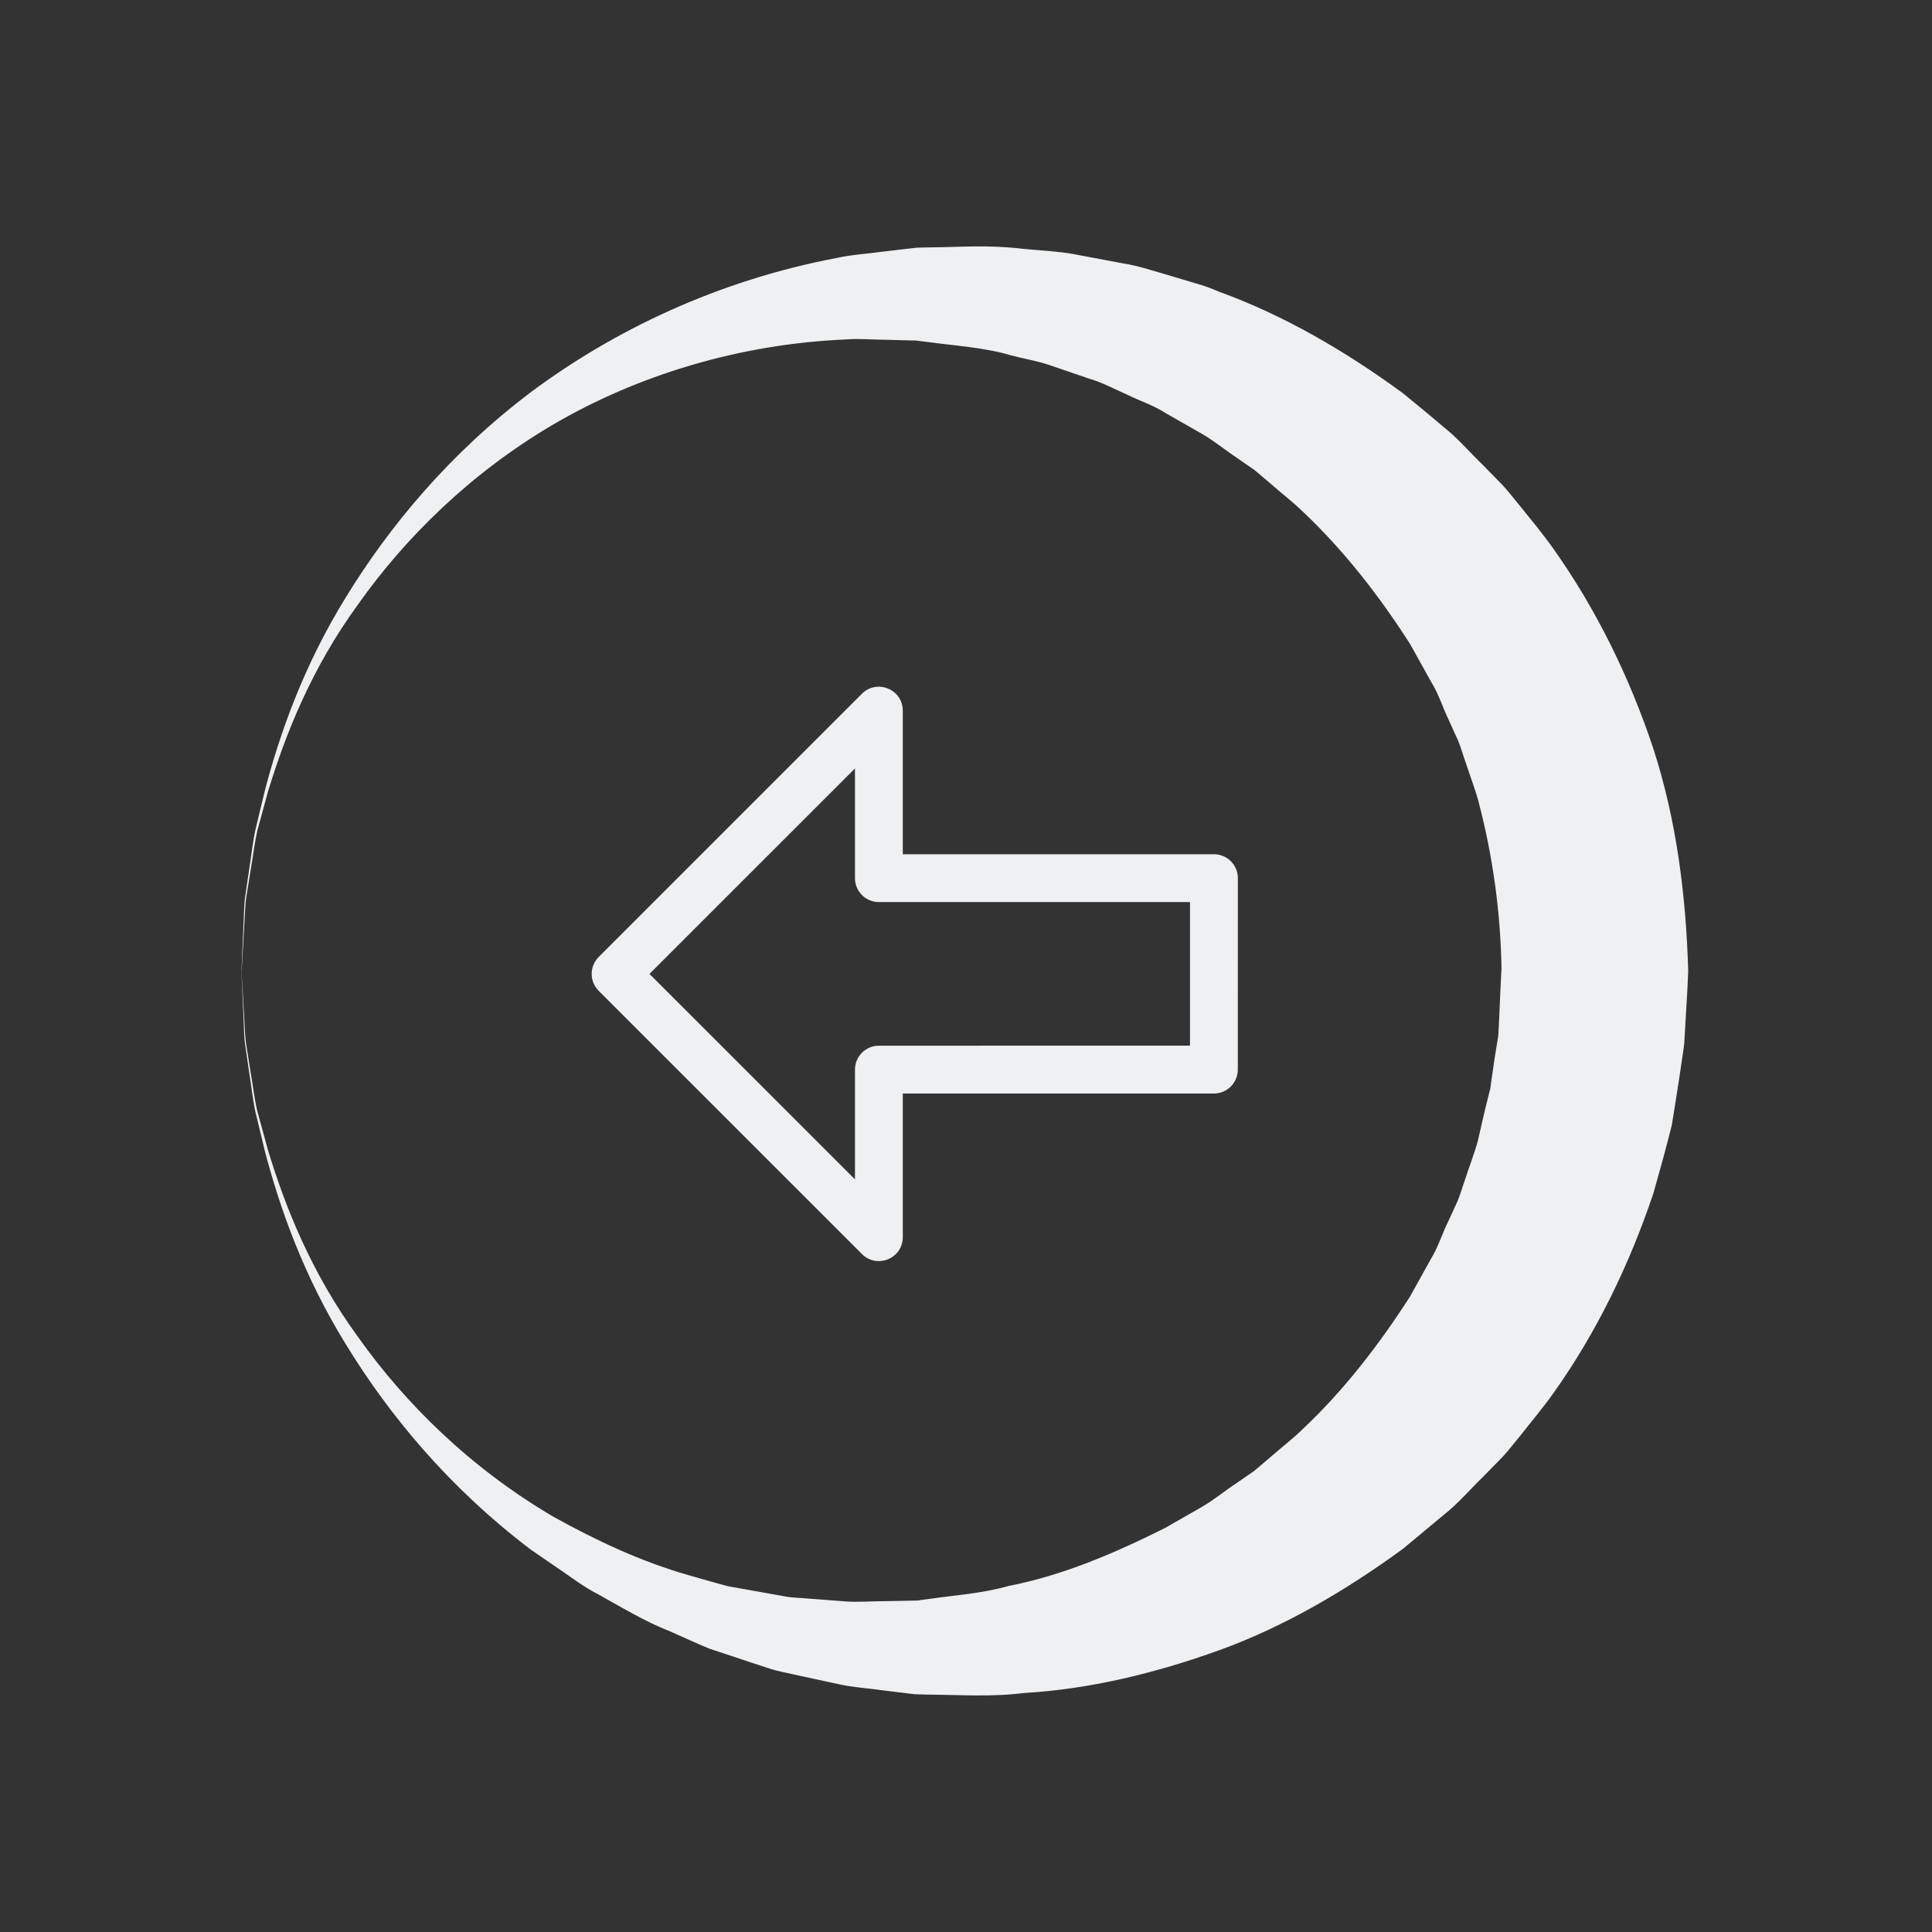 <?xml version="1.0" encoding="UTF-8" standalone="no"?>
<svg
   inkscape:version="1.1.1 (3bf5ae0d25, 2021-09-20)"
   sodipodi:docname="system-log-out-rtl.svg"
   id="svg6"
   version="1.1"
   viewBox="0 0 32 32"
   xmlns:inkscape="http://www.inkscape.org/namespaces/inkscape"
   xmlns:sodipodi="http://sodipodi.sourceforge.net/DTD/sodipodi-0.dtd"
   xmlns="http://www.w3.org/2000/svg"
   xmlns:svg="http://www.w3.org/2000/svg"
   xmlns:rdf="http://www.w3.org/1999/02/22-rdf-syntax-ns#"
   xmlns:cc="http://creativecommons.org/ns#"
   xmlns:dc="http://purl.org/dc/elements/1.1/">
  <rect x="0" y="0" width="32" height="32" fill="#333333" stroke="none"/>
  <sodipodi:namedview
     inkscape:document-rotation="0"
     inkscape:lockguides="true"
     inkscape:current-layer="svg6"
     inkscape:window-maximized="1"
     inkscape:window-y="0"
     inkscape:window-x="0"
     inkscape:cy="22.585539"
     inkscape:cx="15.755034"
     inkscape:zoom="10.028541"
     showgrid="true"
     id="namedview8"
     inkscape:window-height="1011"
     inkscape:window-width="1920"
     inkscape:pageshadow="2"
     inkscape:pageopacity="0"
     guidetolerance="10"
     gridtolerance="10"
     objecttolerance="10"
     borderopacity="1"
     bordercolor="#000000"
     pagecolor="#ffffff"
     inkscape:pagecheckerboard="0"
     inkscape:showpageshadow="false">
    <inkscape:grid
       type="xygrid"
       id="grid883" />
  </sodipodi:namedview>
  <defs
     id="defs3051">
    <style
       id="current-color-scheme"
       type="text/css">
      .ColorScheme-Text {
        color:#eff0f1;
      }
      </style>
  </defs>
  <path
     d="m 4,16.079 c 0,0 0.012,-0.275 0.034,-0.79 0.01,-0.129 0.005,-0.273 0.026,-0.43 0.023,-0.157 0.048,-0.328 0.075,-0.513 0.03,-0.185 0.049,-0.386 0.094,-0.596 0.05,-0.209 0.104,-0.431 0.16,-0.665 0.245,-0.929 0.634,-2.053 1.349,-3.208 0.708,-1.152 1.701,-2.36 3.062,-3.387 1.361,-1.013 3.083,-1.844 5.062,-2.218 0.246,-0.055 0.499,-0.067 0.752,-0.103 l 0.383,-0.045 0.193,-0.022 0.222,-0.005 c 0.493,-0.003 0.953,-0.046 1.529,0.024 0.274,0.028 0.563,0.038 0.832,0.086 0.268,0.051 0.538,0.101 0.809,0.152 0.275,0.041 0.537,0.134 0.807,0.21 l 0.404,0.121 c 0.137,0.037 0.27,0.085 0.399,0.142 1.07,0.388 2.082,0.977 3.037,1.675 0.23,0.186 0.459,0.376 0.686,0.569 0.236,0.186 0.428,0.417 0.645,0.625 l 0.317,0.323 c 0.104,0.11 0.194,0.231 0.291,0.347 0.19,0.236 0.386,0.47 0.562,0.719 0.707,0.998 1.257,2.118 1.651,3.299 0.387,1.188 0.544,2.441 0.581,3.689 l -0.012,0.284 -0.012,0.206 -0.024,0.412 -0.012,0.206 c -0.003,0.066 -0.008,0.136 -0.022,0.223 l -0.073,0.492 -0.077,0.491 -0.04,0.245 -0.058,0.227 c -0.077,0.303 -0.164,0.602 -0.247,0.902 -0.397,1.181 -0.941,2.303 -1.65,3.301 -0.176,0.249 -0.374,0.482 -0.561,0.721 -0.098,0.116 -0.188,0.238 -0.292,0.348 l -0.317,0.324 c -0.217,0.209 -0.41,0.44 -0.646,0.626 -0.229,0.191 -0.458,0.381 -0.686,0.571 -0.957,0.697 -1.968,1.288 -3.039,1.676 -1.067,0.384 -2.155,0.646 -3.229,0.708 -0.533,0.068 -1.065,0.031 -1.583,0.027 l -0.232,-0.006 -0.18,-0.022 -0.359,-0.044 C 14.371,27.961 14.149,27.951 13.893,27.896 13.641,27.841 13.39,27.787 13.141,27.733 13.018,27.703 12.892,27.683 12.775,27.646 l -0.348,-0.114 c -0.229,-0.076 -0.457,-0.152 -0.682,-0.227 -0.22,-0.091 -0.434,-0.191 -0.646,-0.284 -0.433,-0.169 -0.823,-0.412 -1.213,-0.626 -0.198,-0.101 -0.376,-0.235 -0.555,-0.358 -0.179,-0.123 -0.356,-0.245 -0.532,-0.365 -1.36,-1.028 -2.354,-2.237 -3.061,-3.39 -0.715,-1.155 -1.104,-2.28 -1.349,-3.208 -0.056,-0.234 -0.109,-0.456 -0.16,-0.665 -0.045,-0.21 -0.064,-0.411 -0.094,-0.595 -0.027,-0.185 -0.052,-0.356 -0.075,-0.513 -0.022,-0.157 -0.017,-0.302 -0.026,-0.43 -0.023,-0.516 -0.035,-0.791 -0.035,-0.791 z m 0,0 c 0,0 0.016,0.275 0.045,0.789 0.011,0.128 0.009,0.273 0.032,0.43 0.025,0.156 0.052,0.327 0.082,0.511 0.032,0.184 0.054,0.384 0.102,0.592 0.057,0.206 0.117,0.425 0.18,0.657 0.279,0.914 0.707,2.017 1.494,3.093 0.766,1.08 1.844,2.157 3.231,2.971 0.702,0.389 1.455,0.748 2.277,0.979 0.205,0.057 0.41,0.119 0.619,0.173 0.212,0.038 0.426,0.076 0.641,0.114 l 0.322,0.058 c 0.108,0.018 0.214,0.018 0.32,0.028 0.212,0.016 0.425,0.033 0.64,0.049 0.211,0.019 0.468,-0.004 0.703,-0.003 l 0.361,-0.007 0.182,-0.004 c 0.043,6.2e-4 -0.033,-9.6e-4 -0.017,-0.002 l 0.021,-0.003 0.042,-0.006 0.084,-0.011 c 0.449,-0.065 0.904,-0.093 1.347,-0.219 0.899,-0.175 1.761,-0.545 2.589,-0.96 0.201,-0.115 0.404,-0.231 0.607,-0.347 0.201,-0.117 0.384,-0.269 0.579,-0.397 l 0.289,-0.2 0.269,-0.228 c 0.176,-0.156 0.364,-0.297 0.532,-0.462 0.688,-0.646 1.266,-1.4 1.778,-2.193 l 0.344,-0.62 c 0.125,-0.201 0.193,-0.432 0.298,-0.643 l 0.148,-0.322 c 0.046,-0.109 0.077,-0.224 0.117,-0.335 0.072,-0.225 0.16,-0.445 0.222,-0.673 0.053,-0.231 0.103,-0.462 0.162,-0.691 l 0.043,-0.172 0.022,-0.162 0.047,-0.324 0.052,-0.323 c 0.011,-0.048 0.015,-0.115 0.017,-0.187 l 0.01,-0.206 0.018,-0.412 0.01,-0.206 0.005,-0.103 0.003,-0.051 0.002,-0.026 c -3.11e-4,0.026 0.003,-0.095 -6.17e-4,0.053 -0.014,-0.951 -0.142,-1.894 -0.384,-2.81 -0.062,-0.228 -0.15,-0.448 -0.222,-0.674 -0.04,-0.111 -0.071,-0.226 -0.117,-0.335 l -0.147,-0.323 c -0.102,-0.213 -0.172,-0.443 -0.297,-0.644 l -0.345,-0.62 C 22.85,9.876 22.267,9.125 21.581,8.476 21.412,8.312 21.225,8.17 21.049,8.014 l -0.269,-0.228 -0.289,-0.2 c -0.195,-0.129 -0.377,-0.281 -0.579,-0.398 -0.203,-0.116 -0.406,-0.232 -0.608,-0.347 -0.197,-0.129 -0.42,-0.197 -0.628,-0.301 -0.212,-0.093 -0.419,-0.206 -0.641,-0.27 -0.219,-0.075 -0.438,-0.15 -0.655,-0.224 -0.218,-0.073 -0.428,-0.105 -0.643,-0.162 -0.401,-0.124 -0.928,-0.159 -1.402,-0.223 l -0.09,-0.011 -0.045,-0.006 -0.023,-0.003 c -0.016,-0.002 0.059,0.001 0.017,0 l -0.169,-0.004 -0.337,-0.009 c -0.224,0 -0.45,-0.024 -0.671,-0.006 -1.78,0.075 -3.466,0.597 -4.852,1.408 -1.386,0.814 -2.464,1.893 -3.229,2.973 -0.786,1.077 -1.214,2.181 -1.493,3.094 -0.064,0.232 -0.124,0.451 -0.18,0.657 -0.047,0.209 -0.069,0.408 -0.101,0.592 -0.029,0.184 -0.057,0.355 -0.082,0.511 -0.024,0.156 -0.021,0.302 -0.032,0.43 -0.029,0.515 -0.045,0.79 -0.045,0.79 z"
     id="path2-7"
     style="fill:#eff0f1;fill-opacity:1;stroke-width:0.31" />
  <path
     d="m 20.503,14.545 c 0,-0.219 -0.178,-0.396 -0.396,-0.396 H 14.953 V 11.771 c 0,-0.352 -0.427,-0.53 -0.677,-0.28 L 9.916,15.851 C 9.842,15.925 9.8,16.025 9.8,16.131 c 0,0.105 0.042,0.206 0.116,0.28 l 4.361,4.36 c 0.248,0.249 0.676,0.074 0.676,-0.28 v -2.379 h 5.153 c 0.219,0 0.396,-0.178 0.396,-0.396 z m -5.946,2.775 c -0.219,0 -0.396,0.177 -0.396,0.396 v 1.818 l -3.404,-3.403 3.404,-3.403 v 1.817 c 0,0.219 0.177,0.396 0.396,0.396 h 5.153 v 2.378 z"
     id="path4-0"
     style="fill:#eff0f1;fill-opacity:1;stroke-width:0.396" />
</svg>
